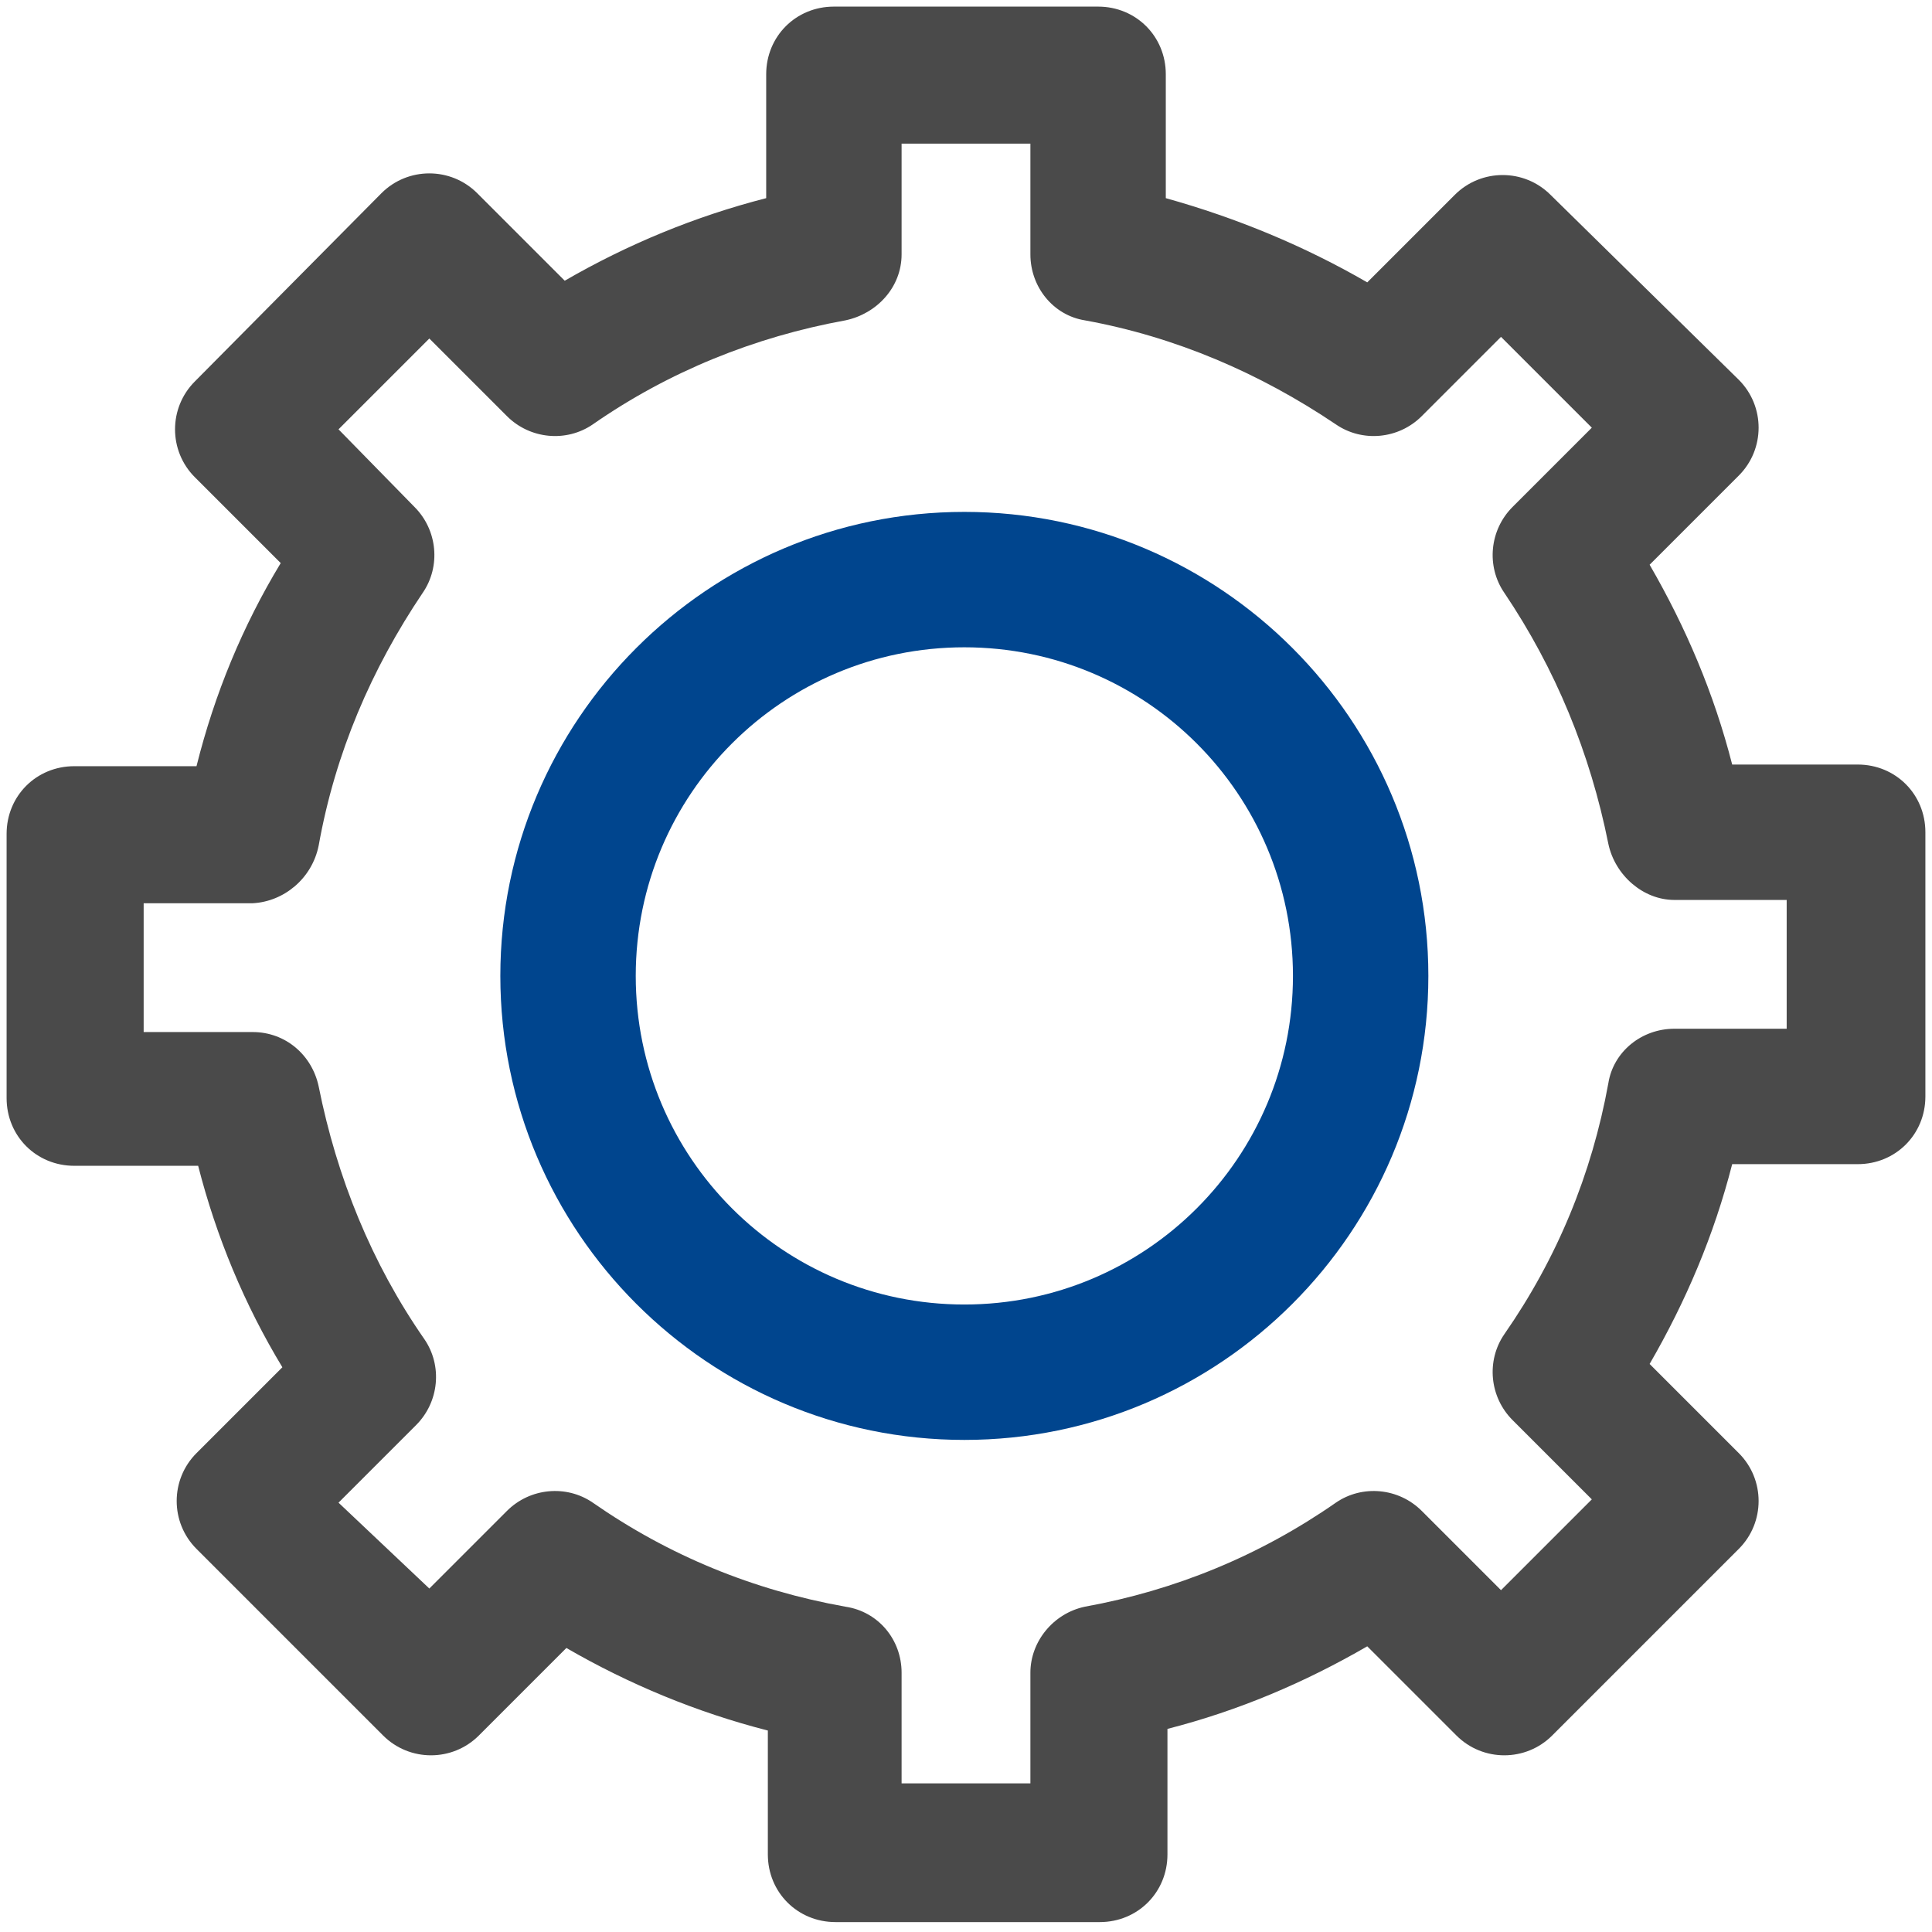 <svg width="117" height="117" xmlns="http://www.w3.org/2000/svg">
 <title/>
 <desc/>

 <g>
  <title>background</title>
  <rect fill="none" id="canvas_background" height="402" width="582" y="-1" x="-1"/>
 </g>
 <g>
  <title>Layer 1</title>
  <path id="Shape" fill="#4A4A4A" d="m4.5,46.4c-2.3,0 -4.1,1.8 -4.1,4.1l0,16c0,2.3 1.8,4.1 4.1,4.1l7.5,0c1.1,4.3 2.8,8.4 5.1,12.2l-5.2,5.2c-1.6,1.6 -1.6,4.2 0,5.8l11.3,11.3c1.6,1.6 4.2,1.6 5.8,0l5.3,-5.3c3.8,2.2 7.9,3.9 12.2,5l0,7.5c0,2.3 1.8,4.1 4.1,4.1l16,0c2.3,0 4.1,-1.8 4.1,-4.1l0,-7.6c4.3,-1.1 8.3,-2.8 12.1,-5l5.4,5.4c1.6,1.6 4.2,1.6 5.8,0l11.3,-11.3c1.6,-1.6 1.6,-4.2 0,-5.8l-5.4,-5.4c2.2,-3.8 3.9,-7.8 5,-12.1l7.6,0c2.3,0 4.1,-1.8 4.1,-4.1l0,-16c0,-2.3 -1.8,-4.1 -4.1,-4.1l-7.6,0c-1.1,-4.3 -2.8,-8.3 -5,-12.1l5.4,-5.4c1.6,-1.6 1.6,-4.2 0,-5.8l-11.4,-11.2c-1.6,-1.6 -4.2,-1.6 -5.8,0l-5.3,5.3c-3.8,-2.2 -7.9,-3.9 -12.2,-5.1l0,-7.5c0,-2.3 -1.8,-4.1 -4.1,-4.1l-16,0c-2.3,0 -4.1,1.8 -4.1,4.1l0,7.5c-4.3,1.1 -8.4,2.8 -12.2,5l-5.3,-5.3c-1.6,-1.6 -4.2,-1.6 -5.8,0l-11.3,11.4c-1.6,1.6 -1.6,4.2 0,5.8l5.2,5.2c-2.3,3.8 -4,7.9 -5.1,12.3l-7.4,0zm14.8,4.8c1,-5.6 3.2,-10.7 6.3,-15.3c1.1,-1.6 0.9,-3.8 -0.5,-5.2l-4.6,-4.7l5.5,-5.5l4.7,4.7c1.4,1.4 3.6,1.6 5.2,0.5c4.6,-3.2 9.8,-5.3 15.3,-6.3c1.9,-0.4 3.4,-2 3.4,-4l0,-6.7l7.8,0l0,6.7c0,2 1.4,3.7 3.3,4c5.5,1 10.6,3.2 15.2,6.3c1.6,1.1 3.8,0.9 5.2,-0.5l4.8,-4.8l5.5,5.5l-4.8,4.8c-1.4,1.4 -1.6,3.6 -0.5,5.2c3.1,4.6 5.2,9.7 6.3,15.2c0.4,1.9 2.1,3.4 4,3.4l6.8,0l0,7.8l-6.8,0c-2,0 -3.7,1.4 -4,3.3c-1,5.5 -3.1,10.6 -6.3,15.2c-1.1,1.6 -0.9,3.8 0.5,5.2l4.8,4.8l-5.5,5.5l-4.8,-4.8c-1.4,-1.4 -3.6,-1.6 -5.2,-0.5c-4.6,3.2 -9.7,5.3 -15.2,6.3c-1.9,0.4 -3.3,2.1 -3.3,4l0,6.7l-7.8,0l0,-6.7c0,-2 -1.4,-3.7 -3.4,-4c-5.6,-1 -10.7,-3.1 -15.3,-6.3c-1.6,-1.1 -3.8,-0.9 -5.2,0.5l-4.7,4.7l-5.5,-5.2l4.7,-4.7c1.4,-1.4 1.6,-3.6 0.5,-5.2c-3.2,-4.6 -5.3,-9.8 -6.4,-15.3c-0.4,-1.9 -2,-3.3 -4,-3.3l-6.6,0l0,-7.8l6.6,0c1.9,-0.1 3.6,-1.5 4,-3.5z"/>
  <path id="Shape" fill="#00458e" d="m58.4,87.2c15.5,0 28.1,-12.6 28.1,-28.1c0,-15.5 -12.6,-28.1 -28.1,-28.1c-15.5,0 -28.1,12.6 -28.1,28.1c0,15.5 12.6,28.1 28.1,28.1zm0,-48c11,0 19.9,8.9 19.9,19.9c0,11 -8.9,19.9 -19.9,19.9c-11,0 -19.9,-8.9 -19.9,-19.9c0,-11 8.9,-19.9 19.9,-19.9z"/>
 </g>
</svg>